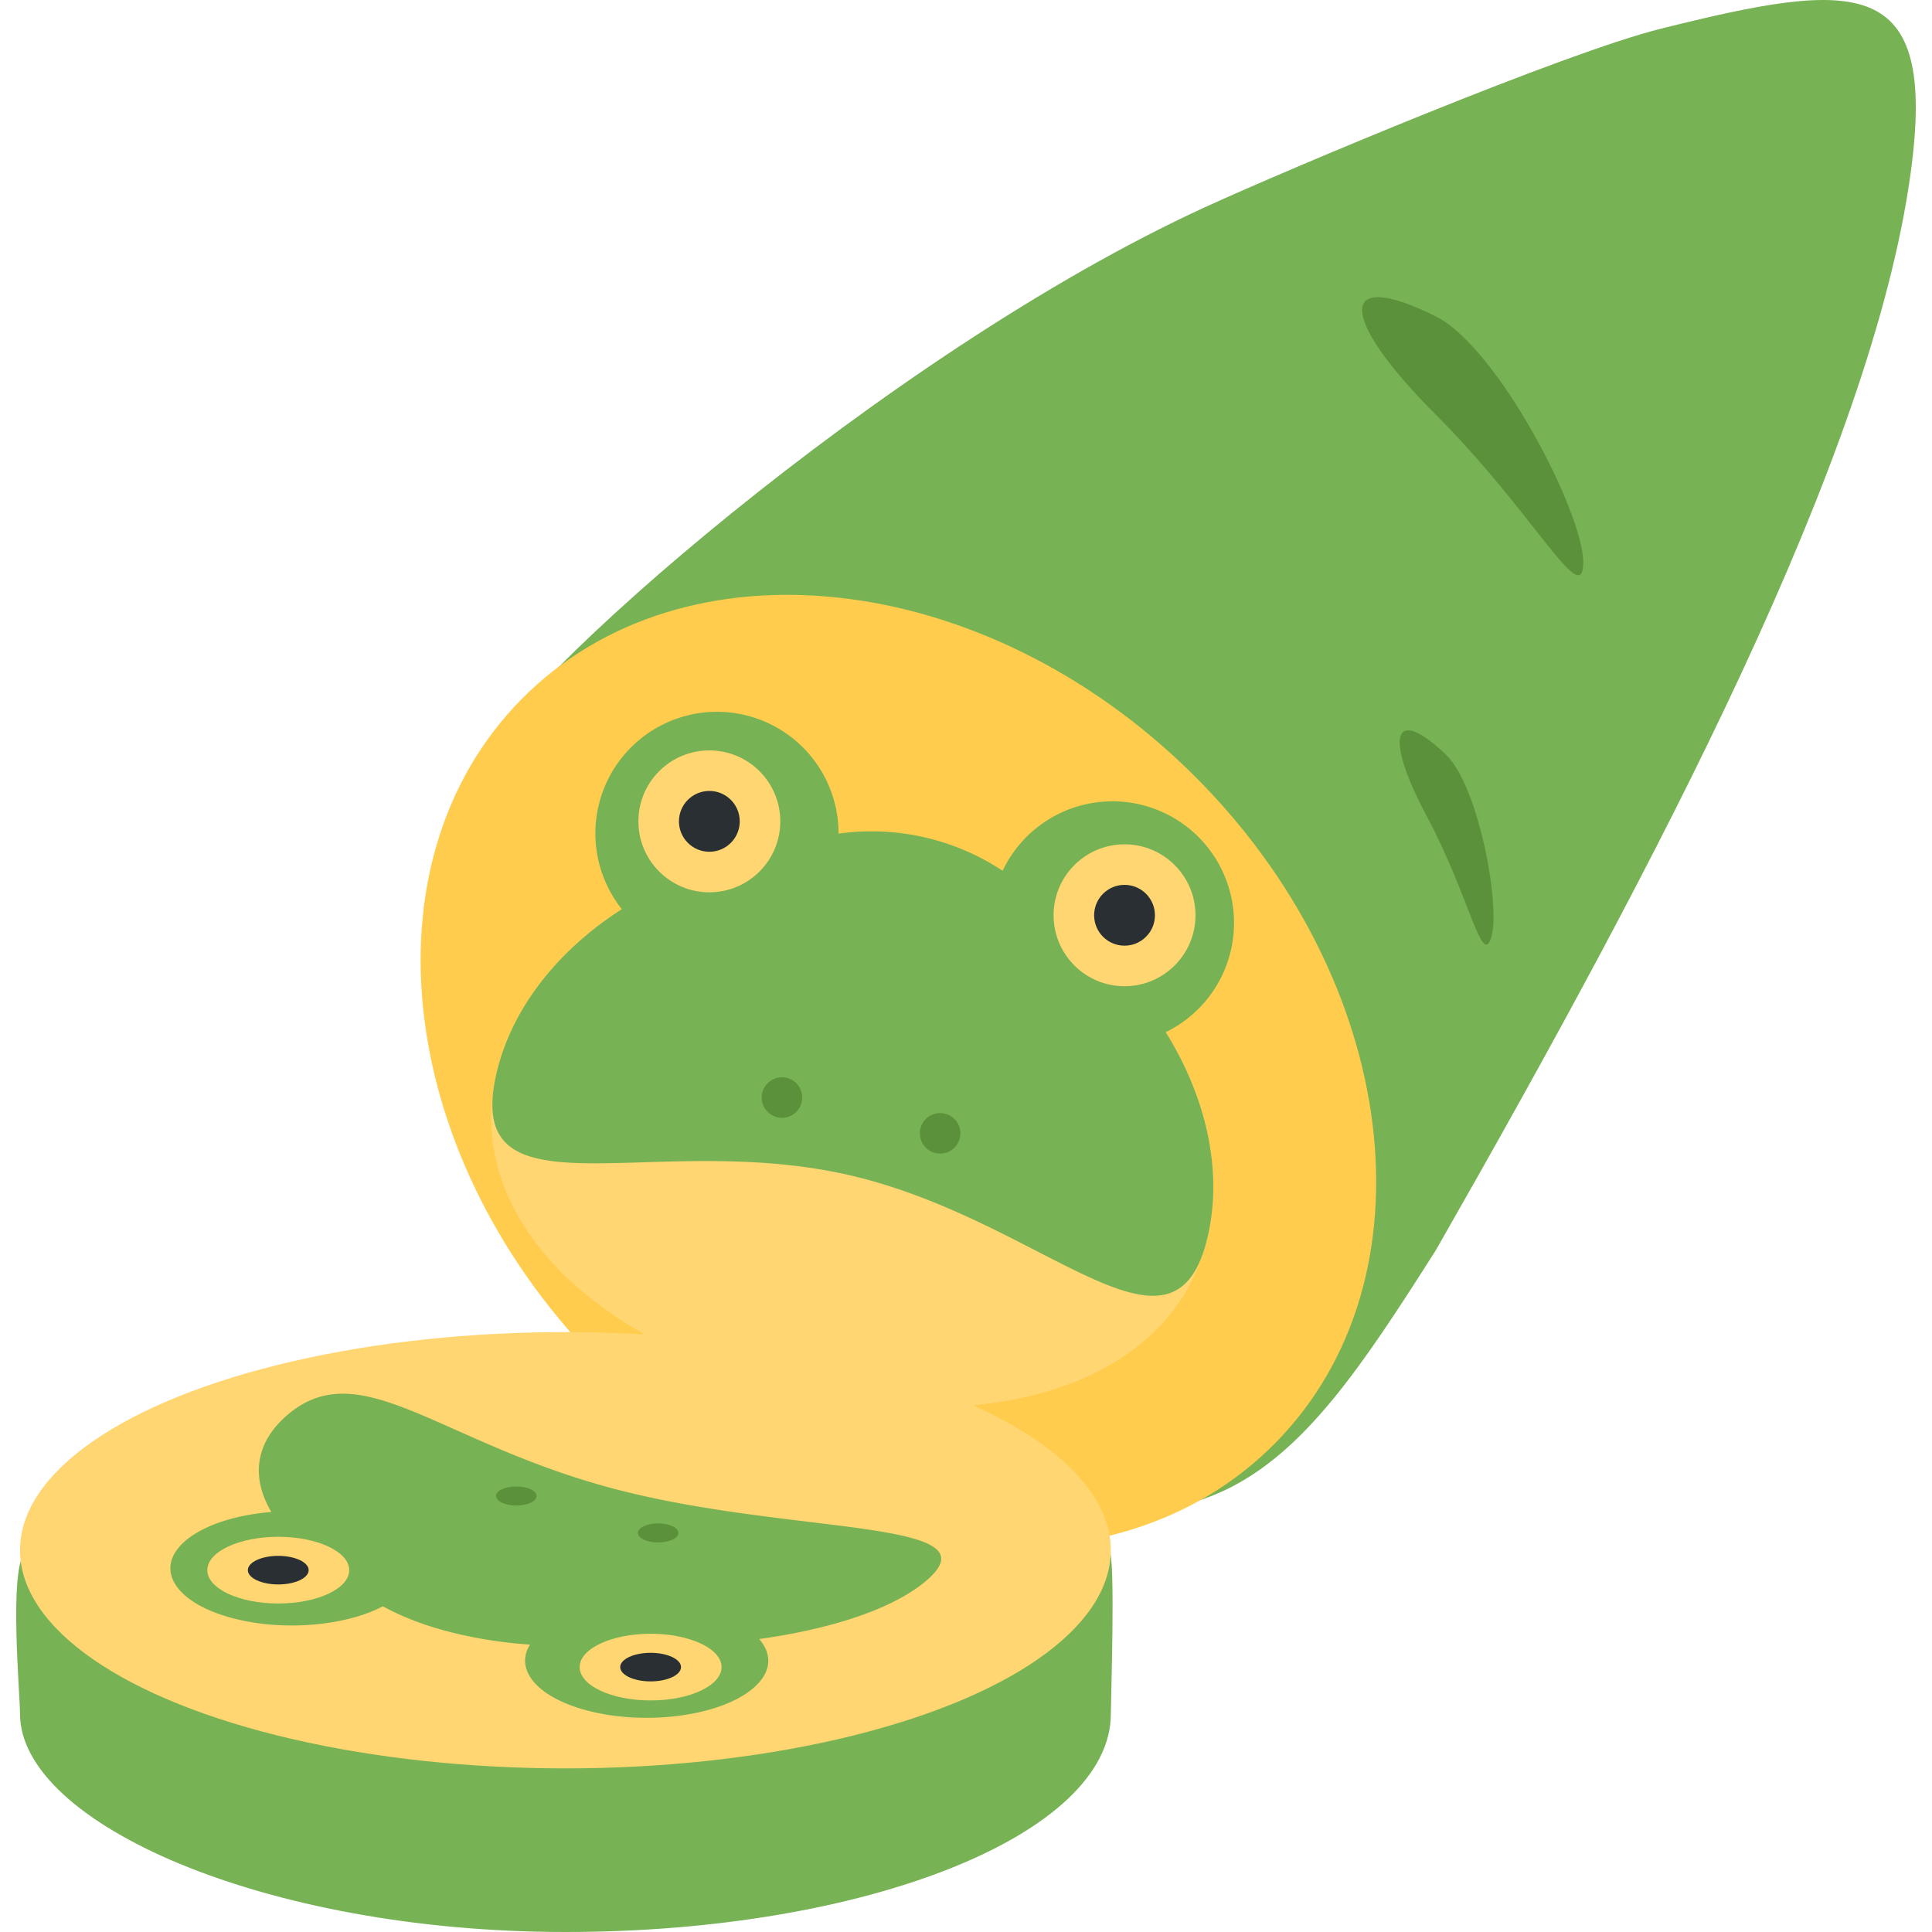 <svg xmlns="http://www.w3.org/2000/svg" viewBox="0 0 1864.46 1864.46"><defs><style>.cls-1{fill:#77b255;}.cls-2{fill:#ffcc4d;}.cls-3{fill:#ffd671;}.cls-4{fill:#292f33;}.cls-5{fill:#5c913b;}.cls-6{fill:none;}</style></defs><g id="Ebene_2" data-name="Ebene 2"><g id="Ebene_1-2" data-name="Ebene 1"><path class="cls-1" d="M463.58,737.88c24.1-72.21,390-396.06,699.26-537.9,80.42-36.9,347.48-149.16,439.48-172.16C1792-19.6,1870.21-25.55,1843.84,167.08c-37.26,272.16-243.1,662.95-458.26,1039.53-141,221.74-222.74,338.06-545.53,176.64C517.42,1222,356.05,1060.61,463.58,737.88Z"/><path class="cls-2" d="M1150.42,746.56c200.84,198.32,236.74,487.53,80.21,646.11S784.47,1519,583.58,1320.83c-200.85-198.32-236.79-487.59-80.27-646.11S949.58,548.35,1150.42,746.56Z"/><path class="cls-3" d="M1165.74,1192.3c-32.17,142.26-205.55,194.17-395.22,151.27s-323.83-164.38-291.65-306.64S697.37,785.51,887,828.41,1197.92,1050,1165.74,1192.3Z"/><path class="cls-1" d="M1125,996.08A117.33,117.33,0,1,0,967.56,840.31,229.49,229.49,0,0,0,809.24,804.5,117.34,117.34,0,1,0,600.1,877.35c-62,39.72-106.93,96.33-121.23,159.58-32.18,142.26,149.45,53.86,339.12,96.76s315.58,200.87,347.75,58.61C1180.05,1129.05,1163.89,1058.62,1125,996.08Z"/><circle class="cls-3" cx="684.55" cy="792.64" r="68.47"/><circle class="cls-4" cx="684.55" cy="792.64" r="29.34"/><circle class="cls-3" cx="1085.22" cy="883.27" r="68.47"/><circle class="cls-4" cx="1085.22" cy="883.27" r="29.34"/><circle class="cls-5" cx="754.62" cy="1059.19" r="19.56"/><circle class="cls-5" cx="907.26" cy="1093.72" r="19.56"/><path class="cls-5" d="M1385.63,305.35c60,30,142.27,189.74,142.27,237.16s-47.43-47.42-142.27-142.32S1290.74,257.93,1385.63,305.35ZM1395.16,728c31.95,30.42,53.1,146.69,44,176.53s-20.79-39-62.27-116.84S1344.53,679.93,1395.16,728Z"/><path class="cls-1" d="M1072,1653.93c0,116.27-235.64,210.53-526.32,210.53S19.31,1759.2,19.31,1653.93c0-19.52-10.68-136.84,4.42-155.68,66.11-82.79,285.16-54.84,521.9-54.84,258.31,0,480.68-45.53,525.21,52.63C1076.47,1508.3,1072,1641,1072,1653.93Z"/><ellipse class="cls-3" cx="545.63" cy="1496.04" rx="526.32" ry="210.53"/><path class="cls-3" d="M277.65,1365.23c70.68-60,251.65-60.6,421.76-16.31s264.93,116.74,194.25,176.71-280.09,84.73-450.2,40.43S207,1425.19,277.65,1365.23Z"/><path class="cls-1" d="M261.9,1459.13c-33.84,2.75-64.82,12.4-82.74,27.61-31.41,26.64-10.9,60.22,45.79,75,48.95,12.75,108.83,7.28,144.53-11.61,17.46,9.63,38.72,18.05,63.81,24.58a430.19,430.19,0,0,0,78.18,12.39c-15.13,24.24,6.75,51,55.71,63.75,56.69,14.76,128.14,5.12,159.55-21.52,17.92-15.21,18.89-32.67,5.91-47.61,70.66-9.77,129.6-29.41,161-56.07,70.68-60-128.42-44-298.52-88.24s-246.81-132.12-317.49-72.16C246.22,1391.89,242,1425.79,261.9,1459.13Z"/><ellipse class="cls-3" cx="627.87" cy="1608.82" rx="68.47" ry="32.18"/><ellipse class="cls-4" cx="627.87" cy="1608.82" rx="29.34" ry="13.79"/><ellipse class="cls-3" cx="268.53" cy="1515.26" rx="68.47" ry="32.18"/><ellipse class="cls-4" cx="268.53" cy="1515.26" rx="29.34" ry="13.79"/><ellipse class="cls-5" cx="635.14" cy="1479.33" rx="19.56" ry="9.19"/><ellipse class="cls-5" cx="498.25" cy="1443.69" rx="19.56" ry="9.19"/><rect class="cls-6" width="1864.46" height="1864.46"/></g></g></svg>